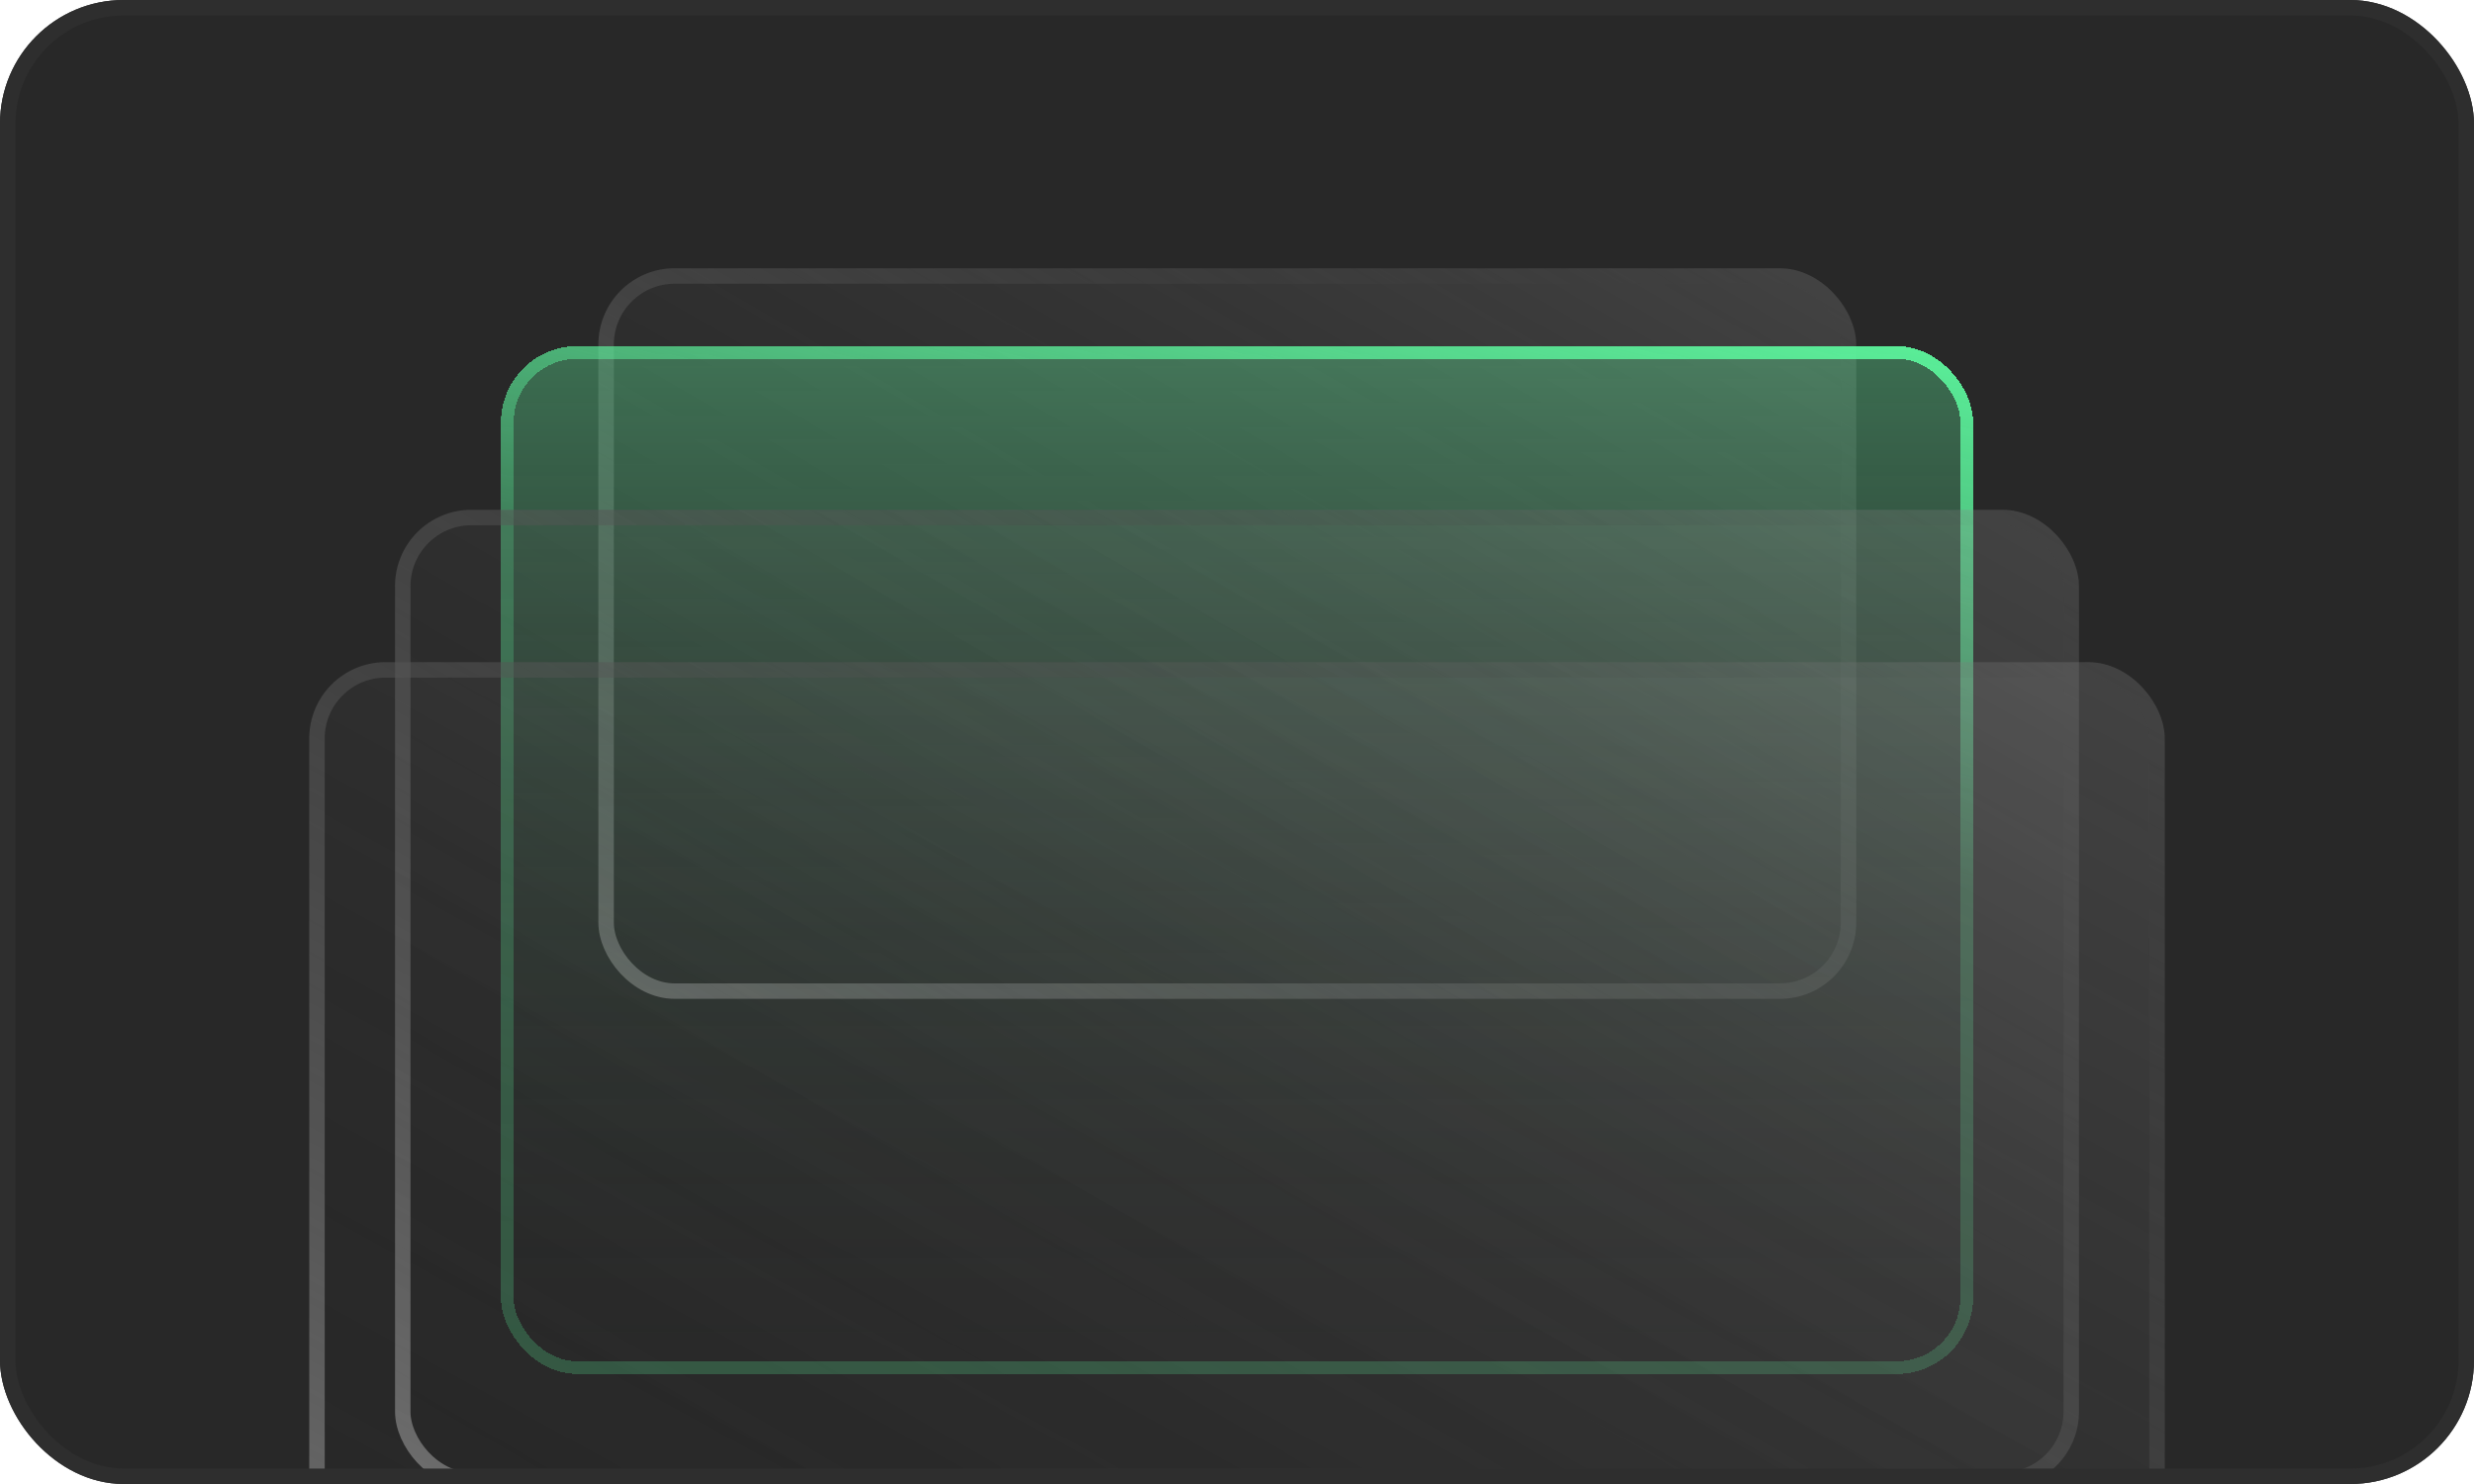 <svg width="160" height="96" viewBox="0 0 160 96" fill="none" xmlns="http://www.w3.org/2000/svg">
<g clip-path="url(#clip0_4562_79171)">
<rect width="160" height="96" rx="8" fill="#282828"/>
<g filter="url(#filter0_b_4562_79171)">
<rect x="38.698" y="17.355" width="81.348" height="47.26" rx="4.934" fill="url(#paint0_linear_4562_79171)"/>
<rect x="39.198" y="17.855" width="80.348" height="46.26" rx="4.434" stroke="url(#paint1_linear_4562_79171)"/>
</g>
<g filter="url(#filter1_bd_4562_79171)">
<rect x="32.398" y="22.387" width="95.206" height="66.495" rx="4.934" fill="url(#paint2_linear_4562_79171)" shape-rendering="crispEdges"/>
<rect x="32.81" y="22.798" width="94.384" height="65.672" rx="4.523" stroke="url(#paint3_linear_4562_79171)" stroke-width="0.822" shape-rendering="crispEdges"/>
</g>
<g filter="url(#filter2_b_4562_79171)">
<rect x="25.548" y="32.98" width="108.904" height="63.269" rx="4.934" fill="url(#paint4_linear_4562_79171)"/>
<rect x="26.048" y="33.48" width="107.904" height="62.269" rx="4.434" stroke="url(#paint5_linear_4562_79171)"/>
</g>
<g filter="url(#filter3_b_4562_79171)">
<rect x="20" y="42.836" width="120" height="66.164" rx="4.934" fill="url(#paint6_linear_4562_79171)"/>
<rect x="20.5" y="43.336" width="119" height="65.164" rx="4.434" stroke="url(#paint7_linear_4562_79171)"/>
</g>
</g>
<rect x="0.5" y="0.5" width="159" height="95" rx="7.5" stroke="#2E2E2E"/>
<defs>
<filter id="filter0_b_4562_79171" x="25.698" y="4.355" width="107.349" height="73.262" filterUnits="userSpaceOnUse" color-interpolation-filters="sRGB">
<feFlood flood-opacity="0" result="BackgroundImageFix"/>
<feGaussianBlur in="BackgroundImageFix" stdDeviation="6.5"/>
<feComposite in2="SourceAlpha" operator="in" result="effect1_backgroundBlur_4562_79171"/>
<feBlend mode="normal" in="SourceGraphic" in2="effect1_backgroundBlur_4562_79171" result="shape"/>
</filter>
<filter id="filter1_bd_4562_79171" x="21.25" y="11.238" width="117.503" height="88.793" filterUnits="userSpaceOnUse" color-interpolation-filters="sRGB">
<feFlood flood-opacity="0" result="BackgroundImageFix"/>
<feGaussianBlur in="BackgroundImageFix" stdDeviation="5.574"/>
<feComposite in2="SourceAlpha" operator="in" result="effect1_backgroundBlur_4562_79171"/>
<feColorMatrix in="SourceAlpha" type="matrix" values="0 0 0 0 0 0 0 0 0 0 0 0 0 0 0 0 0 0 127 0" result="hardAlpha"/>
<feMorphology radius="0.822" operator="dilate" in="SourceAlpha" result="effect2_dropShadow_4562_79171"/>
<feOffset/>
<feGaussianBlur stdDeviation="4.111"/>
<feComposite in2="hardAlpha" operator="out"/>
<feColorMatrix type="matrix" values="0 0 0 0 0.361 0 0 0 0 0.965 0 0 0 0 0.616 0 0 0 0.5 0"/>
<feBlend mode="normal" in2="effect1_backgroundBlur_4562_79171" result="effect2_dropShadow_4562_79171"/>
<feBlend mode="normal" in="SourceGraphic" in2="effect2_dropShadow_4562_79171" result="shape"/>
</filter>
<filter id="filter2_b_4562_79171" x="12.548" y="19.98" width="134.904" height="89.269" filterUnits="userSpaceOnUse" color-interpolation-filters="sRGB">
<feFlood flood-opacity="0" result="BackgroundImageFix"/>
<feGaussianBlur in="BackgroundImageFix" stdDeviation="6.5"/>
<feComposite in2="SourceAlpha" operator="in" result="effect1_backgroundBlur_4562_79171"/>
<feBlend mode="normal" in="SourceGraphic" in2="effect1_backgroundBlur_4562_79171" result="shape"/>
</filter>
<filter id="filter3_b_4562_79171" x="7" y="29.836" width="146" height="92.164" filterUnits="userSpaceOnUse" color-interpolation-filters="sRGB">
<feFlood flood-opacity="0" result="BackgroundImageFix"/>
<feGaussianBlur in="BackgroundImageFix" stdDeviation="6.5"/>
<feComposite in2="SourceAlpha" operator="in" result="effect1_backgroundBlur_4562_79171"/>
<feBlend mode="normal" in="SourceGraphic" in2="effect1_backgroundBlur_4562_79171" result="shape"/>
</filter>
<linearGradient id="paint0_linear_4562_79171" x1="38.698" y1="64.616" x2="79.754" y2="-6.053" gradientUnits="userSpaceOnUse">
<stop stop-color="#1C1C1C" stop-opacity="0"/>
<stop offset="1" stop-color="#929292" stop-opacity="0.26"/>
</linearGradient>
<linearGradient id="paint1_linear_4562_79171" x1="38.698" y1="64.616" x2="79.754" y2="-6.053" gradientUnits="userSpaceOnUse">
<stop stop-color="#707070"/>
<stop offset="1" stop-color="#3E3E3E" stop-opacity="0"/>
</linearGradient>
<linearGradient id="paint2_linear_4562_79171" x1="80.001" y1="22.387" x2="80.001" y2="88.881" gradientUnits="userSpaceOnUse">
<stop stop-color="#63FEA5" stop-opacity="0.33"/>
<stop offset="1" stop-color="#1C1C1C" stop-opacity="0"/>
</linearGradient>
<linearGradient id="paint3_linear_4562_79171" x1="111.098" y1="15.671" x2="102.206" y2="51.224" gradientUnits="userSpaceOnUse">
<stop stop-color="#5CF69D"/>
<stop offset="1" stop-color="#5CF69D" stop-opacity="0.25"/>
</linearGradient>
<linearGradient id="paint4_linear_4562_79171" x1="25.548" y1="96.25" x2="80.511" y2="1.643" gradientUnits="userSpaceOnUse">
<stop stop-color="#1C1C1C" stop-opacity="0"/>
<stop offset="1" stop-color="#929292" stop-opacity="0.26"/>
</linearGradient>
<linearGradient id="paint5_linear_4562_79171" x1="25.548" y1="96.25" x2="80.511" y2="1.643" gradientUnits="userSpaceOnUse">
<stop stop-color="#707070"/>
<stop offset="1" stop-color="#3E3E3E" stop-opacity="0"/>
</linearGradient>
<linearGradient id="paint6_linear_4562_79171" x1="20" y1="109" x2="75.952" y2="7.522" gradientUnits="userSpaceOnUse">
<stop stop-color="#1C1C1C" stop-opacity="0"/>
<stop offset="1" stop-color="#929292" stop-opacity="0.26"/>
</linearGradient>
<linearGradient id="paint7_linear_4562_79171" x1="20" y1="109" x2="75.952" y2="7.522" gradientUnits="userSpaceOnUse">
<stop stop-color="#707070"/>
<stop offset="1" stop-color="#3E3E3E" stop-opacity="0"/>
</linearGradient>
<clipPath id="clip0_4562_79171">
<rect width="160" height="96" rx="8" fill="white"/>
</clipPath>
</defs>
</svg>
